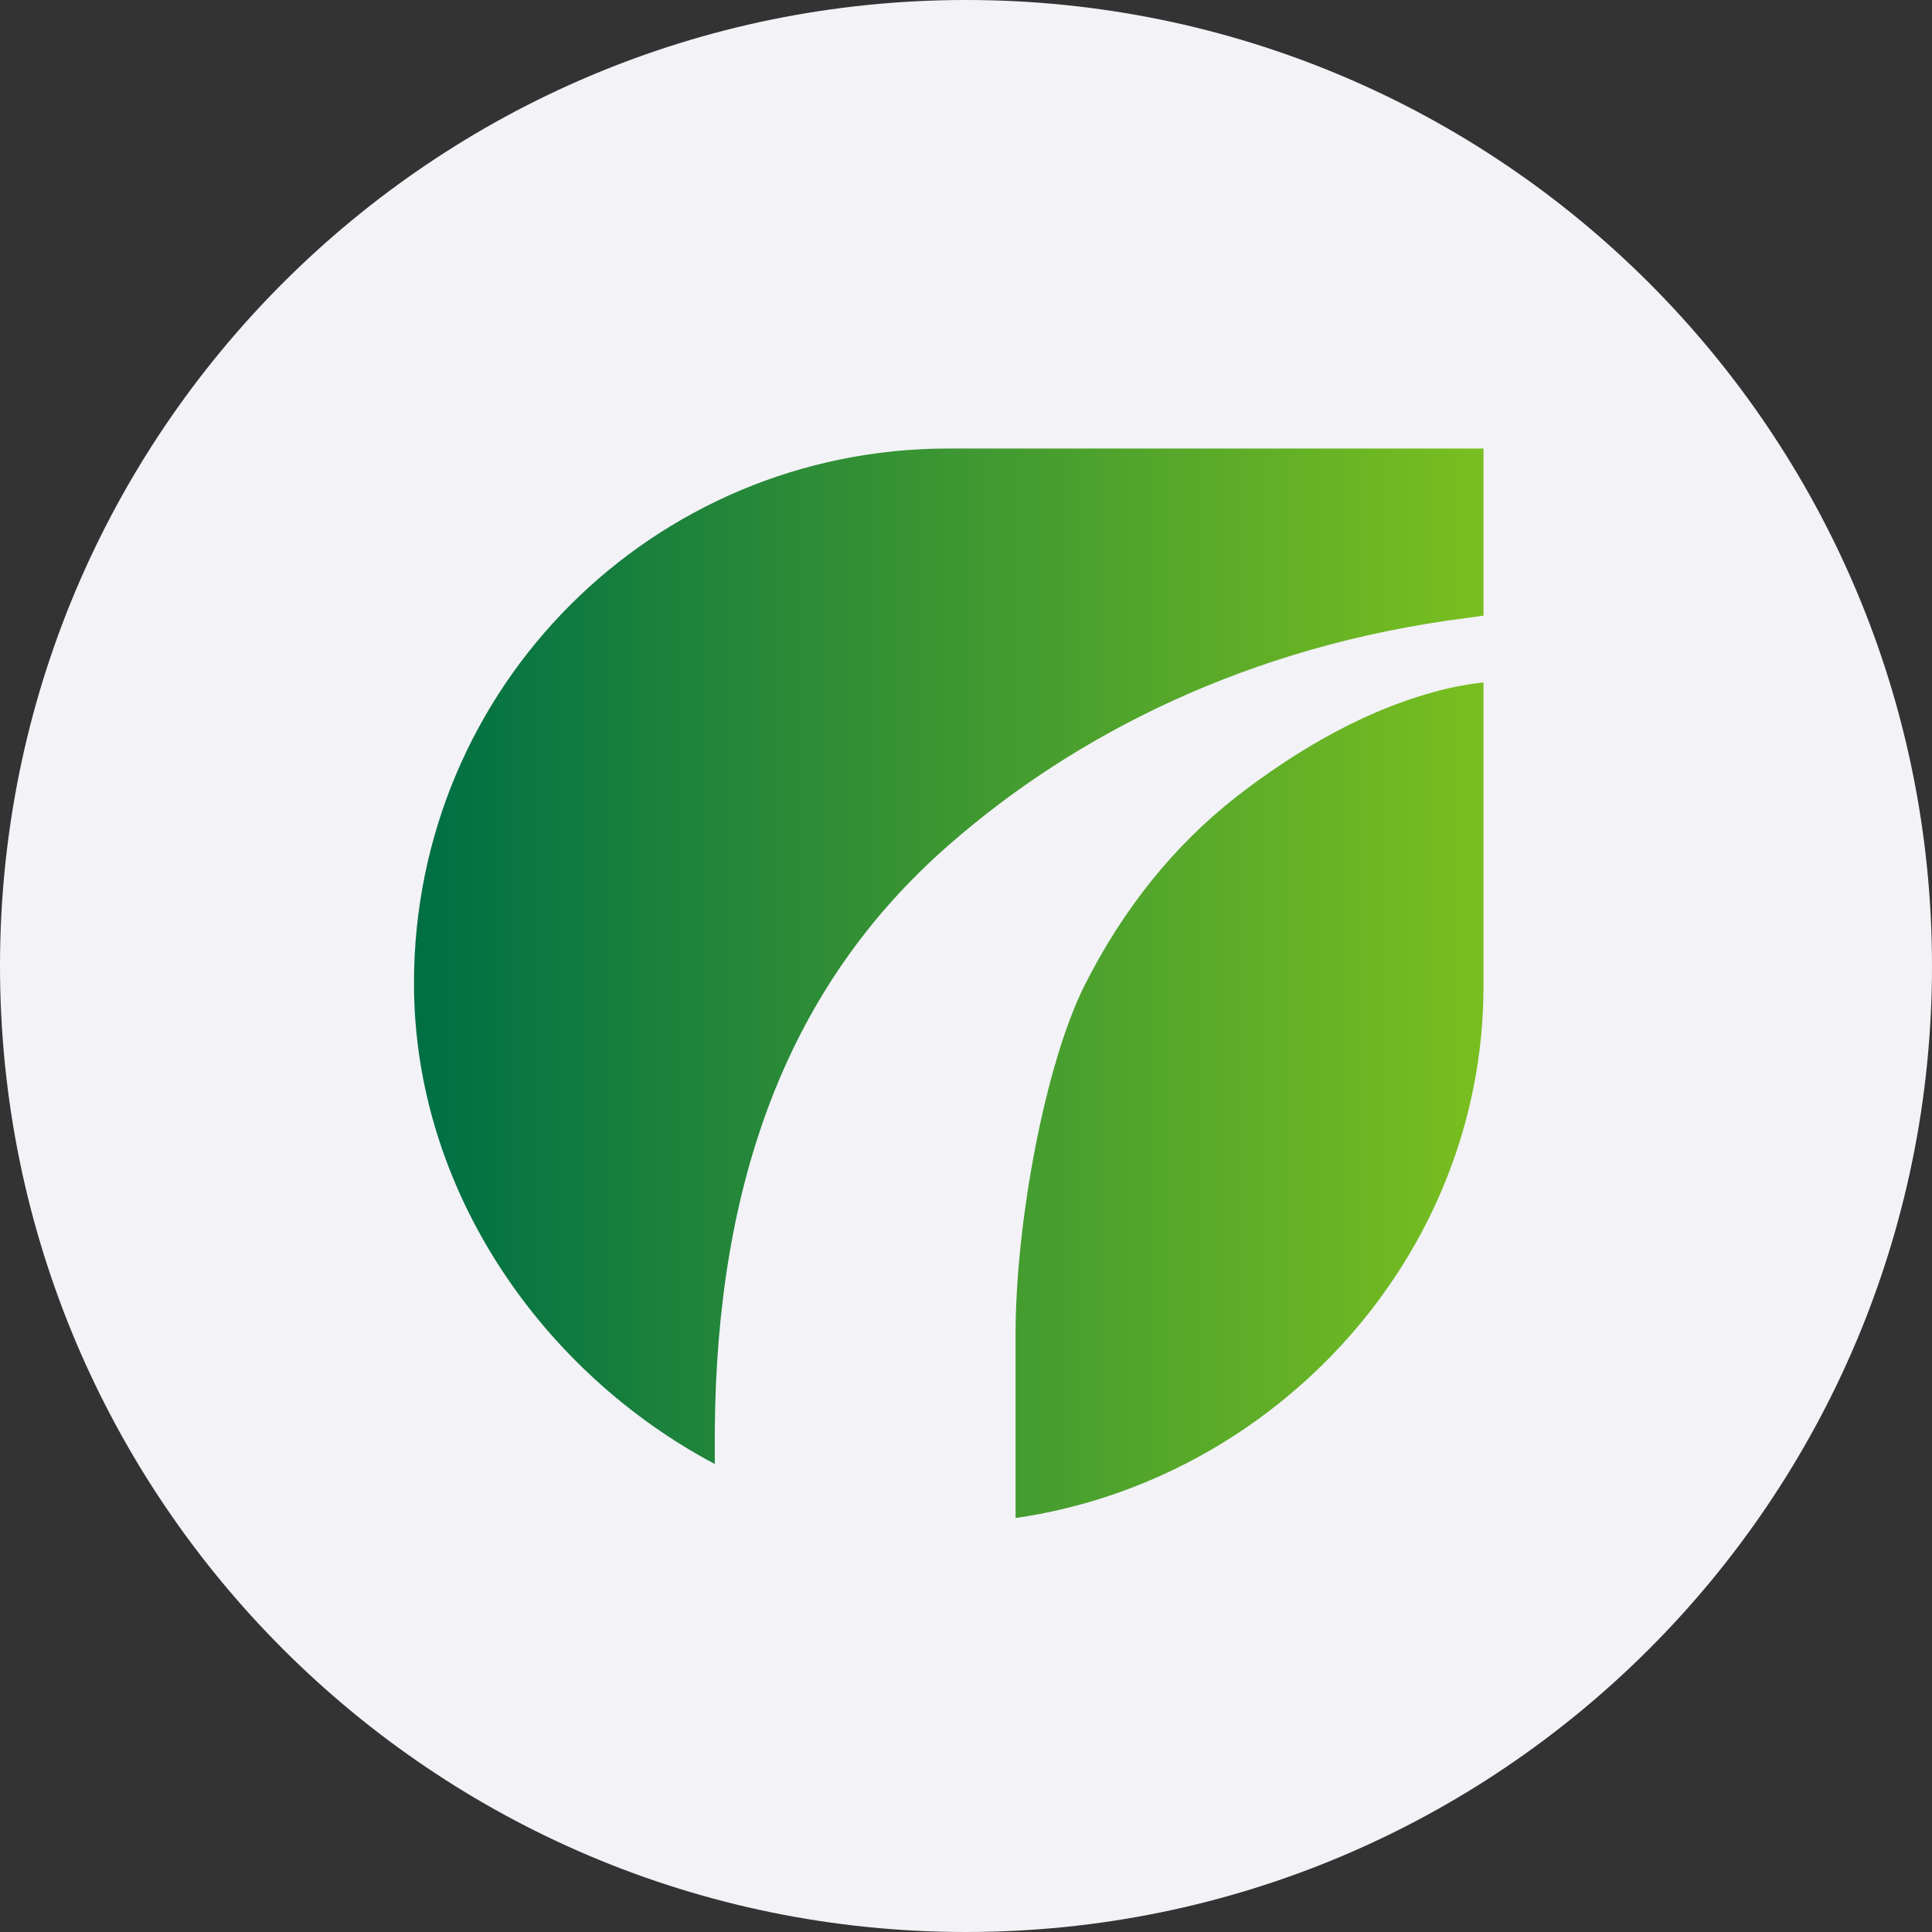 <svg width="40" height="40" viewBox="0 0 40 40" fill="none" xmlns="http://www.w3.org/2000/svg">
<rect x="0" y="0" width="40" height="40" fill="#333333" stroke="none"/>
<g clip-path="url(#clip0_383_6)">
<path d="M0 20C0 8.954 8.954 0 20 0C31.046 0 40 8.954 40 20C40 31.046 31.046 40 20 40C8.954 40 0 31.046 0 20Z" fill="#F2F2F7"/>
<path d="M30.714 20.413C30.714 26.02 26.38 30.658 21.026 31.429V27.649C21.026 25.262 21.652 22.017 22.443 20.426C23.246 18.821 24.31 17.504 25.596 16.497C26.881 15.502 28.353 14.639 29.972 14.254C30.217 14.198 30.465 14.156 30.714 14.129V20.413ZM30.714 12.746L30.356 12.796C25.868 13.367 22.258 15.204 19.649 17.491C16.286 20.426 14.836 24.504 14.799 29.613V30.31C11.251 28.432 8.571 24.659 8.571 20.357C8.571 14.215 13.529 9.286 19.636 9.286H30.714V12.746Z" fill="url(#paint0_linear_383_6)"/>
</g>
<defs>
<linearGradient id="paint0_linear_383_6" x1="8.773" y1="20.362" x2="30.437" y2="20.362" gradientUnits="userSpaceOnUse">
<stop stop-color="#006F44"/>
<stop offset="1" stop-color="#78BE20"/>
</linearGradient>
<clipPath id="clip0_383_6">
<rect width="40" height="40" fill="white"/>
</clipPath>
</defs>
</svg>
